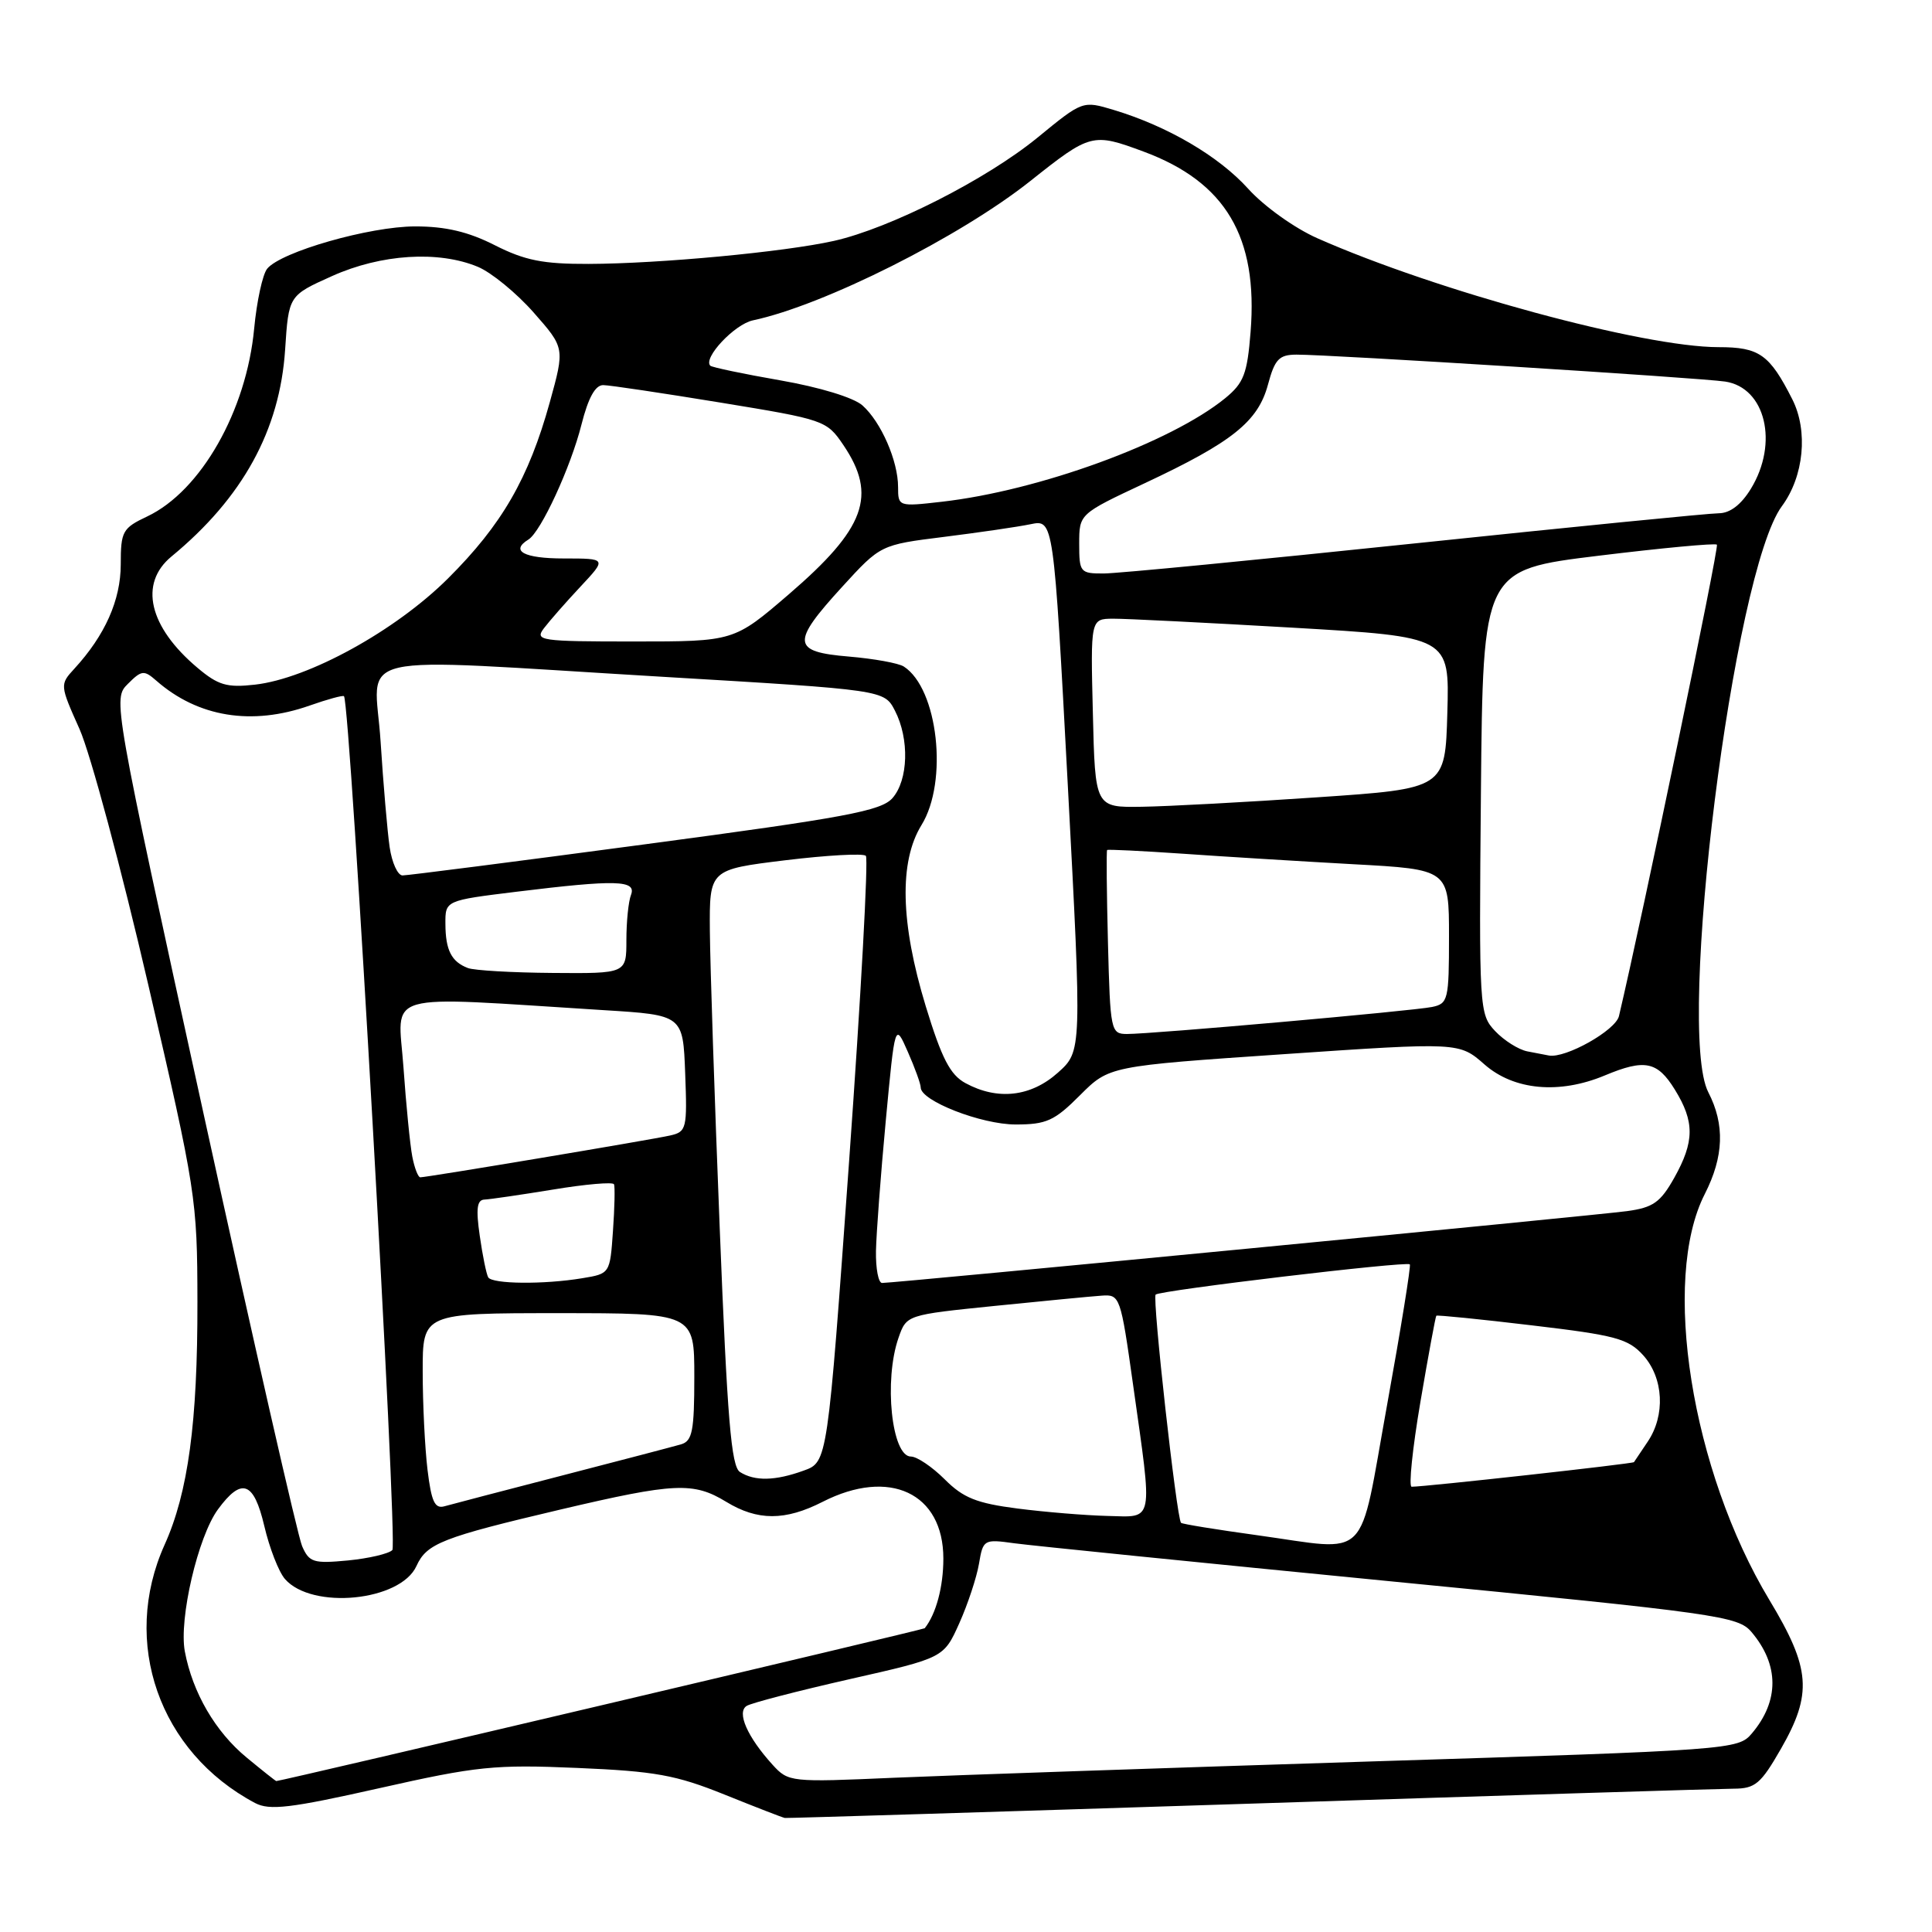 <?xml version="1.0" encoding="UTF-8" standalone="no"?>
<!DOCTYPE svg PUBLIC "-//W3C//DTD SVG 1.1//EN" "http://www.w3.org/Graphics/SVG/1.1/DTD/svg11.dtd" >
<svg xmlns="http://www.w3.org/2000/svg" xmlns:xlink="http://www.w3.org/1999/xlink" version="1.1" viewBox="0 0 256 256">
 <g >
 <path fill="currentColor"
d=" M 165.50 239.00 C 199.05 237.91 227.95 237.02 229.73 237.01 C 232.57 237.00 233.32 236.37 235.97 231.75 C 240.18 224.41 239.93 221.09 234.45 212.00 C 224.13 194.86 220.10 169.56 225.89 158.22 C 228.42 153.25 228.57 149.01 226.36 144.73 C 222.07 136.43 229.68 75.76 236.11 67.07 C 239.03 63.12 239.61 57.10 237.49 52.91 C 234.47 46.95 233.12 46.00 227.72 46.00 C 217.76 46.00 190.39 38.57 174.56 31.57 C 171.55 30.24 167.49 27.34 165.39 25.01 C 161.49 20.69 154.71 16.72 147.58 14.57 C 143.46 13.33 143.46 13.33 137.48 18.23 C 130.71 23.77 117.94 30.25 110.50 31.92 C 103.94 33.39 87.42 34.94 78.00 34.97 C 71.96 34.99 69.55 34.51 65.58 32.50 C 62.06 30.71 59.05 30.00 55.02 30.00 C 48.98 30.00 37.21 33.37 35.40 35.61 C 34.79 36.37 34.02 39.93 33.68 43.52 C 32.66 54.43 26.62 65.06 19.51 68.43 C 16.23 69.98 16.00 70.40 16.00 74.80 C 15.99 79.52 13.92 84.18 9.85 88.61 C 7.92 90.71 7.93 90.77 10.54 96.61 C 11.98 99.85 16.08 115.10 19.65 130.50 C 25.97 157.79 26.14 158.86 26.16 172.50 C 26.19 188.46 24.93 197.77 21.81 204.69 C 15.99 217.62 21.09 232.17 33.80 238.91 C 35.72 239.92 38.46 239.60 50.28 236.94 C 63.19 234.03 65.53 233.79 76.48 234.26 C 86.82 234.70 89.55 235.19 96.00 237.79 C 100.12 239.45 103.72 240.85 104.00 240.89 C 104.28 240.93 131.95 240.08 165.50 239.00 Z  M 32.70 232.90 C 28.54 229.48 25.52 224.29 24.49 218.82 C 23.69 214.52 26.23 203.61 28.88 200.00 C 32.02 195.72 33.63 196.29 35.02 202.20 C 35.70 205.11 36.93 208.28 37.76 209.23 C 41.34 213.33 53.05 212.18 55.18 207.51 C 56.54 204.51 58.56 203.72 74.31 200.01 C 89.42 196.46 91.88 196.35 96.23 199.00 C 100.38 201.53 104.04 201.53 109.00 199.00 C 117.86 194.48 125.00 197.83 125.00 206.52 C 125.00 210.25 124.04 213.85 122.53 215.75 C 122.38 215.94 37.27 236.00 36.61 236.00 C 36.52 236.00 34.77 234.61 32.70 232.90 Z  M 102.37 233.84 C 99.03 230.16 97.58 226.88 98.94 226.04 C 99.57 225.65 105.70 224.06 112.57 222.50 C 125.05 219.68 125.05 219.68 127.11 215.09 C 128.24 212.57 129.41 209.02 129.72 207.21 C 130.26 203.99 130.37 203.93 134.39 204.49 C 136.65 204.80 159.13 207.07 184.35 209.54 C 227.79 213.79 230.30 214.14 232.09 216.26 C 235.76 220.60 235.78 225.38 232.13 229.69 C 230.31 231.84 229.52 231.90 181.39 233.41 C 154.50 234.26 126.20 235.23 118.50 235.56 C 104.73 236.17 104.47 236.14 102.37 233.84 Z  M 40.03 204.87 C 39.46 203.57 33.59 177.77 26.97 147.56 C 14.96 92.68 14.95 92.61 16.94 90.62 C 18.76 88.80 19.08 88.76 20.71 90.19 C 26.23 95.03 33.37 96.19 41.03 93.49 C 43.39 92.66 45.43 92.10 45.58 92.25 C 46.41 93.08 52.73 204.64 51.99 205.39 C 51.51 205.88 48.86 206.50 46.09 206.77 C 41.54 207.20 40.97 207.03 40.03 204.87 Z  M 166.62 203.43 C 161.18 202.68 156.62 201.94 156.49 201.78 C 155.90 201.09 152.66 172.00 153.13 171.54 C 153.69 170.98 186.29 167.10 186.81 167.53 C 186.98 167.67 185.63 176.05 183.80 186.14 C 179.97 207.31 181.74 205.52 166.62 203.43 Z  M 134.84 199.89 C 129.40 199.19 127.63 198.48 125.17 196.01 C 123.51 194.36 121.50 193.00 120.70 193.00 C 118.15 193.00 117.09 182.90 119.06 177.26 C 120.12 174.23 120.12 174.23 131.81 173.04 C 138.24 172.39 144.62 171.77 145.98 171.68 C 148.40 171.50 148.49 171.76 150.14 183.50 C 152.76 202.09 152.97 201.02 146.75 200.87 C 143.86 200.80 138.50 200.36 134.84 199.89 Z  M 56.65 194.77 C 56.30 191.87 56.01 186.01 56.01 181.75 C 56.00 174.00 56.00 174.00 74.00 174.00 C 92.00 174.00 92.00 174.00 92.00 182.43 C 92.00 189.60 91.74 190.94 90.25 191.38 C 89.29 191.66 82.20 193.52 74.50 195.51 C 66.80 197.50 59.78 199.34 58.89 199.59 C 57.61 199.95 57.16 198.97 56.65 194.77 Z  M 188.21 185.77 C 189.26 179.60 190.21 174.46 190.32 174.34 C 190.44 174.23 196.15 174.80 203.01 175.62 C 214.10 176.93 215.75 177.38 217.75 179.60 C 220.44 182.61 220.69 187.53 218.33 191.03 C 217.41 192.39 216.59 193.61 216.51 193.74 C 216.36 193.96 188.87 197.00 187.05 197.00 C 186.64 197.00 187.16 191.95 188.21 185.77 Z  M 98.05 195.05 C 96.89 194.32 96.37 188.06 95.37 162.82 C 94.68 145.59 94.10 127.84 94.06 123.36 C 94.00 115.22 94.00 115.22 104.05 113.99 C 109.57 113.32 114.38 113.05 114.73 113.40 C 115.08 113.75 114.08 131.97 112.51 153.88 C 109.65 193.73 109.65 193.73 106.50 194.86 C 102.73 196.23 100.01 196.29 98.05 195.05 Z  M 64.69 169.25 C 64.45 168.84 63.94 166.36 63.57 163.75 C 63.05 160.16 63.20 158.99 64.19 158.95 C 64.91 158.92 69.01 158.32 73.30 157.62 C 77.58 156.91 81.21 156.60 81.36 156.92 C 81.50 157.24 81.44 160.03 81.22 163.13 C 80.83 168.75 80.82 168.77 77.16 169.37 C 72.06 170.22 65.20 170.15 64.69 169.25 Z  M 116.07 165.75 C 116.12 163.41 116.70 155.65 117.37 148.50 C 118.59 135.50 118.59 135.50 120.29 139.37 C 121.23 141.50 122.00 143.63 122.00 144.10 C 122.00 145.87 130.03 149.00 134.58 149.00 C 138.65 149.00 139.72 148.52 143.10 145.13 C 146.97 141.26 146.97 141.26 170.16 139.68 C 193.35 138.10 193.35 138.10 196.71 141.05 C 200.61 144.47 206.62 145.02 212.65 142.50 C 217.94 140.29 219.61 140.63 221.92 144.37 C 224.56 148.64 224.54 151.26 221.84 156.08 C 220.01 159.33 219.04 160.01 215.59 160.48 C 211.51 161.04 118.54 170.00 116.88 170.00 C 116.39 170.00 116.03 168.09 116.07 165.75 Z  M 54.63 153.25 C 54.34 151.74 53.81 146.41 53.46 141.41 C 52.74 131.22 50.07 131.98 80.00 133.85 C 90.50 134.50 90.50 134.50 90.79 142.22 C 91.07 149.56 90.97 149.97 88.79 150.46 C 86.32 151.02 56.58 156.00 55.69 156.00 C 55.40 156.00 54.92 154.76 54.63 153.25 Z  M 127.93 143.52 C 125.90 142.42 124.78 140.25 122.66 133.31 C 119.31 122.31 119.12 114.17 122.10 109.33 C 125.67 103.56 124.29 91.24 119.76 88.32 C 119.07 87.87 115.80 87.28 112.50 87.00 C 104.92 86.37 104.80 85.19 111.59 77.76 C 116.68 72.19 116.68 72.19 125.09 71.14 C 129.72 70.56 134.88 69.81 136.56 69.46 C 139.61 68.83 139.61 68.83 141.49 104.06 C 143.36 139.29 143.36 139.29 140.17 142.14 C 136.59 145.34 132.18 145.83 127.93 143.52 Z  M 202.37 139.31 C 201.21 139.08 199.29 137.87 198.11 136.62 C 196.01 134.38 195.97 133.78 196.23 104.92 C 196.50 75.51 196.50 75.51 211.80 73.64 C 220.22 72.61 227.28 71.95 227.50 72.17 C 227.81 72.47 217.60 121.60 214.52 134.64 C 214.07 136.54 207.43 140.27 205.23 139.86 C 204.83 139.79 203.54 139.54 202.37 139.31 Z  M 146.81 124.91 C 146.64 118.27 146.59 112.74 146.70 112.63 C 146.81 112.53 151.31 112.75 156.70 113.12 C 162.09 113.50 172.24 114.12 179.25 114.51 C 192.00 115.20 192.00 115.20 192.00 124.08 C 192.00 132.49 191.88 132.99 189.75 133.43 C 187.16 133.96 152.61 137.02 149.31 137.01 C 147.19 137.00 147.11 136.59 146.81 124.91 Z  M 62.00 128.27 C 59.82 127.44 59.03 125.90 59.02 122.41 C 59.00 119.32 59.00 119.32 68.44 118.16 C 81.65 116.54 84.36 116.61 83.61 118.58 C 83.27 119.45 83.00 122.15 83.00 124.58 C 83.00 129.00 83.00 129.00 73.25 128.92 C 67.89 128.88 62.83 128.59 62.00 128.27 Z  M 51.63 112.25 C 51.33 110.19 50.79 103.89 50.43 98.25 C 49.66 86.12 45.16 87.15 87.83 89.68 C 117.16 91.42 117.16 91.42 118.58 94.16 C 120.52 97.91 120.36 103.37 118.25 105.76 C 116.75 107.45 112.01 108.34 85.50 111.87 C 68.45 114.15 53.98 116.00 53.34 116.00 C 52.70 116.00 51.93 114.31 51.63 112.25 Z  M 144.81 94.50 C 144.50 82.00 144.50 82.00 147.50 81.98 C 149.15 81.97 159.85 82.51 171.28 83.17 C 192.07 84.38 192.07 84.38 191.78 94.44 C 191.50 104.50 191.50 104.50 174.50 105.65 C 165.15 106.29 154.71 106.85 151.31 106.90 C 145.11 107.00 145.11 107.00 144.81 94.50 Z  M 26.17 88.49 C 19.72 83.06 18.38 77.32 22.72 73.74 C 32.16 65.96 37.08 57.00 37.78 46.33 C 38.25 39.16 38.25 39.16 44.00 36.58 C 50.50 33.66 58.11 33.18 63.33 35.36 C 65.12 36.11 68.45 38.84 70.72 41.42 C 74.84 46.10 74.84 46.10 72.85 53.30 C 70.05 63.39 66.51 69.53 59.36 76.65 C 52.40 83.58 40.88 89.92 33.78 90.72 C 30.07 91.14 28.91 90.80 26.17 88.49 Z  M 72.07 83.25 C 72.80 82.29 74.97 79.81 76.90 77.75 C 80.41 74.00 80.41 74.00 74.70 74.00 C 69.42 74.00 67.57 73.00 70.02 71.49 C 71.68 70.46 75.63 61.90 77.05 56.25 C 77.95 52.70 78.88 51.01 79.94 51.03 C 80.80 51.04 87.80 52.09 95.50 53.35 C 109.24 55.60 109.54 55.70 111.75 58.97 C 116.27 65.65 114.67 70.02 104.52 78.75 C 97.25 85.00 97.25 85.00 84.00 85.00 C 71.55 85.00 70.83 84.89 72.07 83.25 Z  M 143.00 72.05 C 143.00 68.10 143.00 68.10 151.68 64.03 C 163.28 58.59 166.69 55.87 168.01 50.97 C 168.92 47.59 169.48 47.00 171.79 46.99 C 176.28 46.98 225.26 50.06 228.60 50.56 C 233.94 51.37 235.70 58.70 232.01 64.75 C 230.72 66.87 229.24 68.00 227.76 68.01 C 226.52 68.01 208.40 69.81 187.50 72.00 C 166.60 74.19 148.04 75.99 146.25 75.99 C 143.13 76.00 143.00 75.84 143.00 72.05 Z  M 119.00 64.54 C 119.00 61.08 116.75 55.92 114.28 53.72 C 113.11 52.68 108.61 51.31 103.40 50.40 C 98.51 49.55 94.34 48.67 94.12 48.46 C 93.12 47.45 97.32 42.97 99.76 42.45 C 109.16 40.46 127.20 31.39 136.53 23.98 C 144.49 17.65 144.78 17.58 151.54 20.09 C 162.40 24.12 166.71 31.39 165.71 43.97 C 165.27 49.55 164.80 50.75 162.35 52.76 C 155.13 58.65 137.66 65.03 124.75 66.49 C 119.06 67.14 119.00 67.12 119.00 64.54 Z "/>
</g>
</svg>